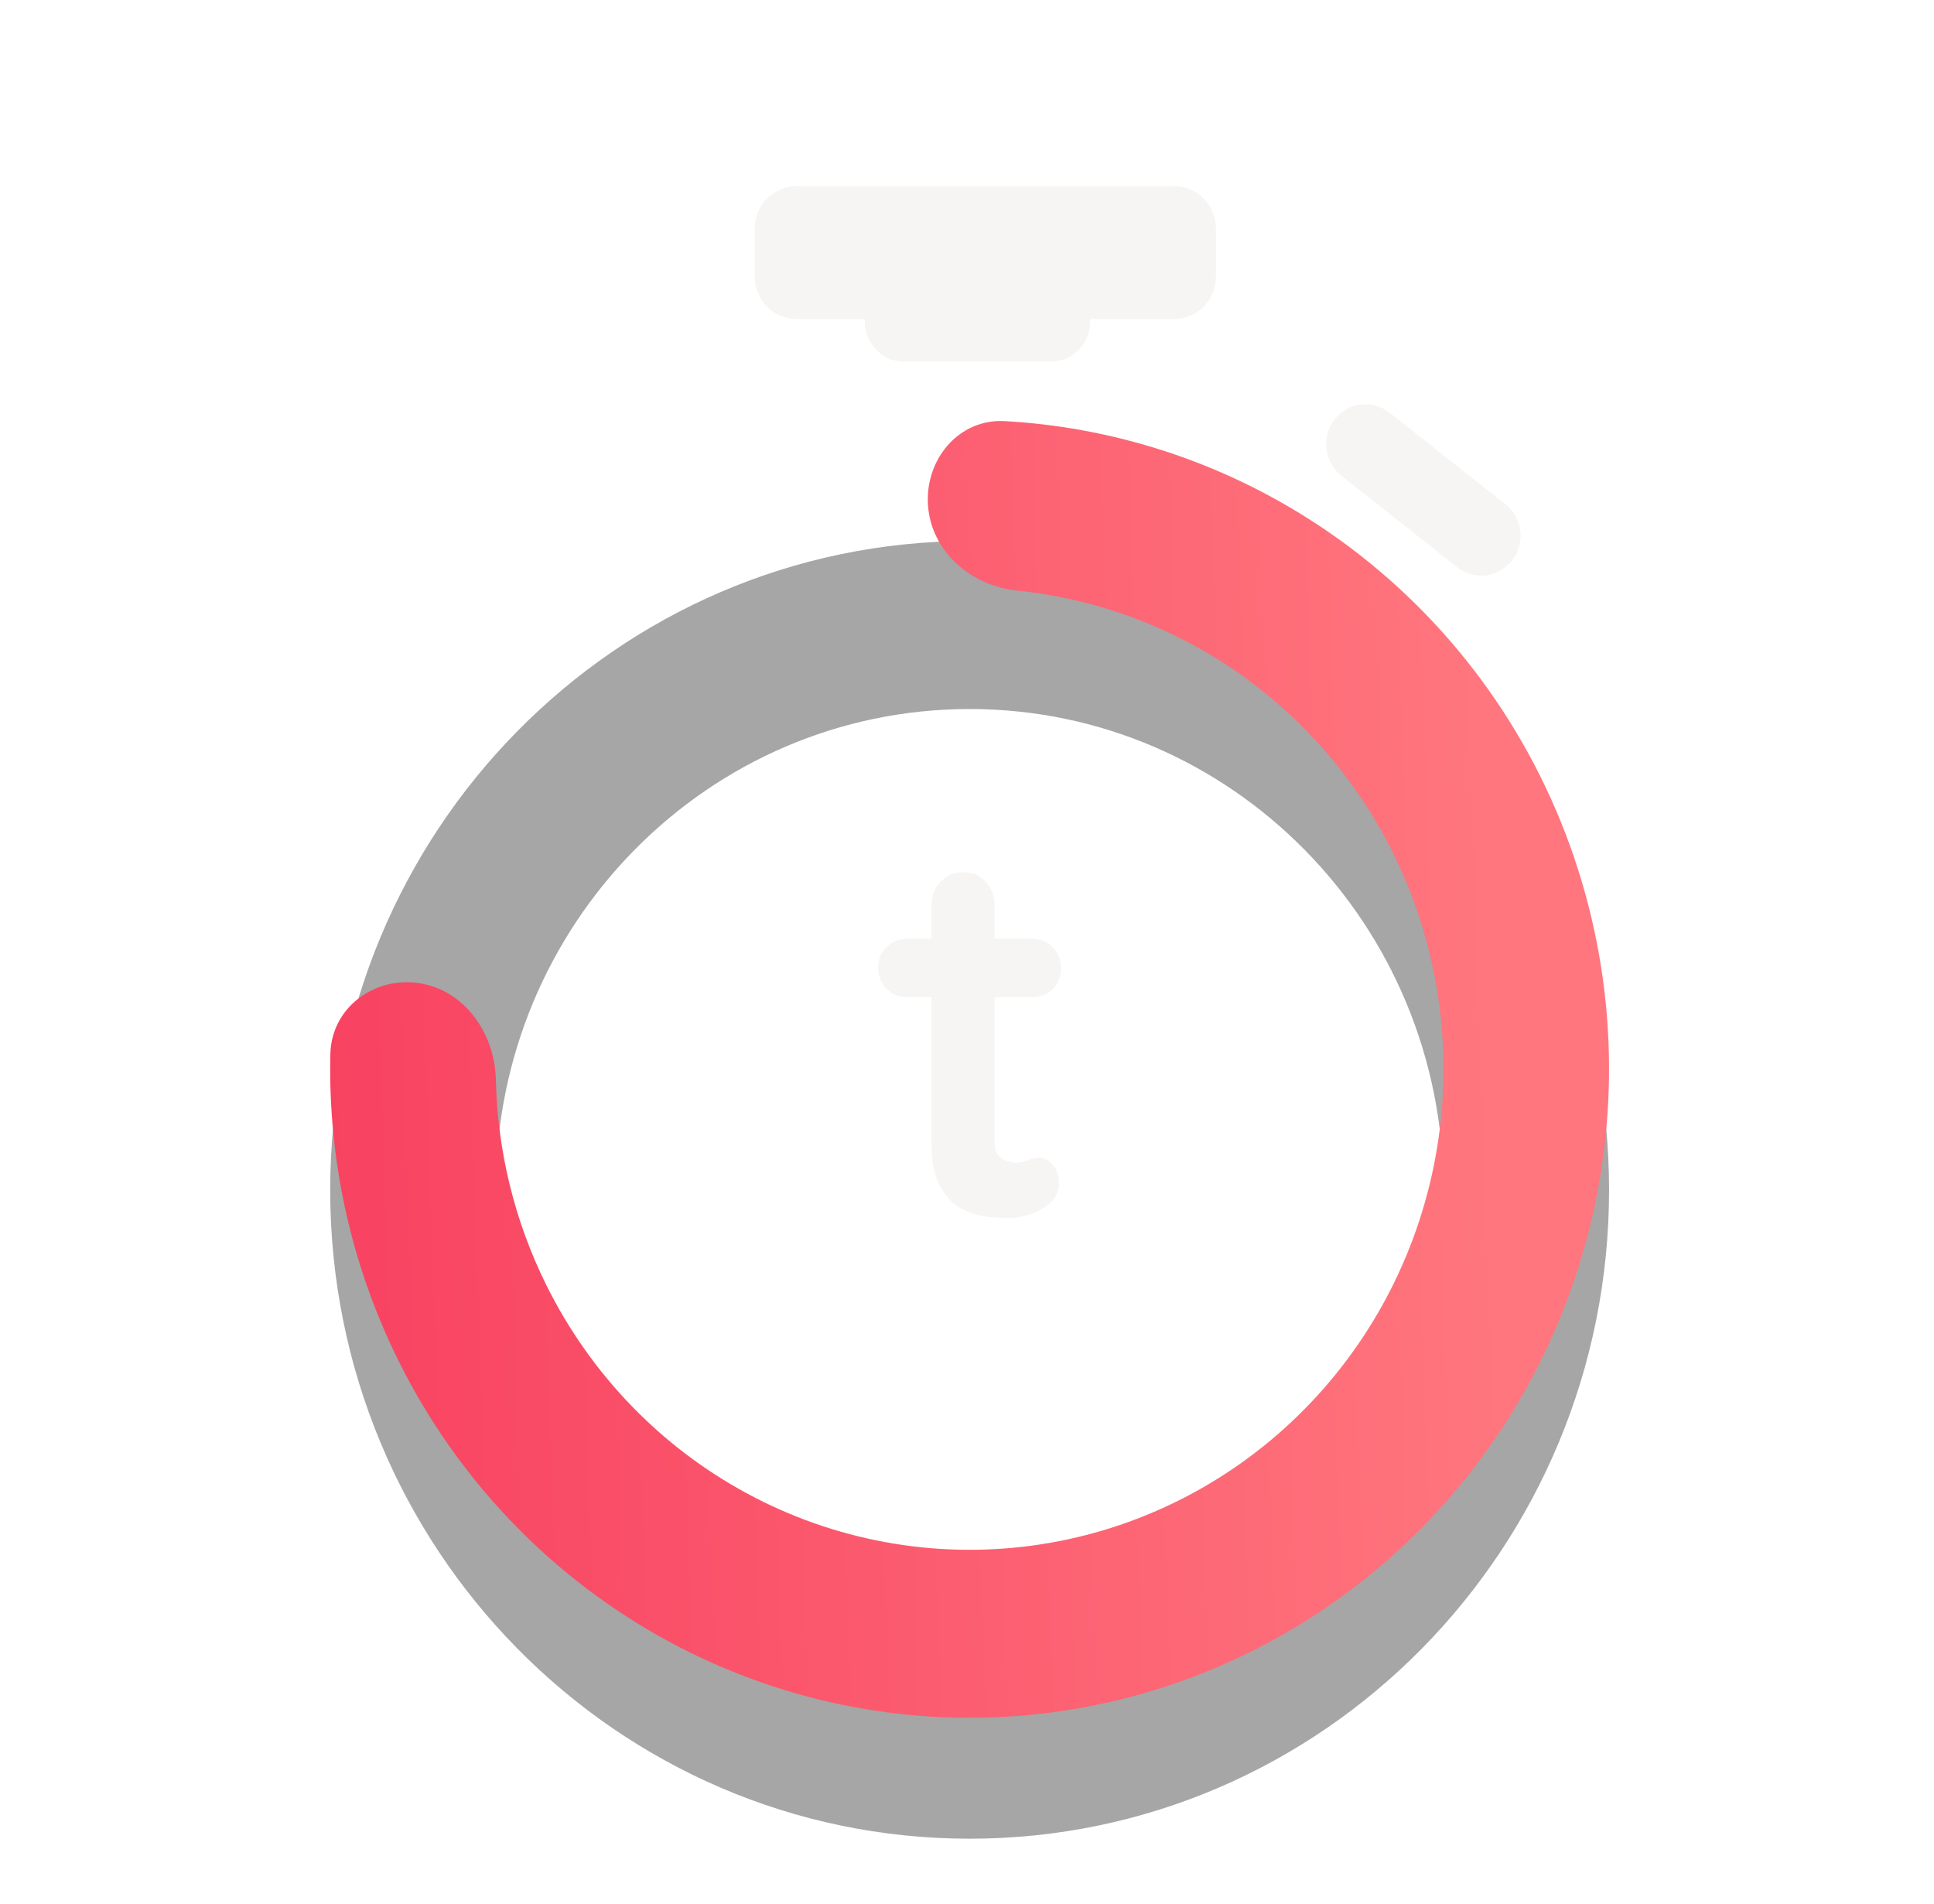 <svg width="64" height="63" viewBox="0 0 64 63" fill="none" xmlns="http://www.w3.org/2000/svg">
<g filter="url(#filter0_i_332_343)">
<path d="M53.247 35.372C53.247 47.229 43.773 56.841 32.087 56.841C20.4 56.841 10.927 47.229 10.927 35.372C10.927 23.514 20.4 13.902 32.087 13.902C43.773 13.902 53.247 23.514 53.247 35.372ZM16.406 35.372C16.406 44.158 23.426 51.282 32.087 51.282C40.747 51.282 47.768 44.158 47.768 35.372C47.768 26.585 40.747 19.461 32.087 19.461C23.426 19.461 16.406 26.585 16.406 35.372Z" fill="#A6A6A6"/>
</g>
<path d="M13.88 32.533C12.384 32.3 10.967 33.344 10.932 34.878C10.853 38.373 11.616 41.849 13.174 44.999C15.142 48.98 18.282 52.242 22.159 54.331C26.036 56.421 30.458 57.236 34.811 56.662C39.165 56.089 43.234 54.155 46.457 51.131C49.679 48.106 51.895 44.139 52.796 39.779C53.697 35.42 53.24 30.884 51.487 26.8C49.735 22.716 46.773 19.287 43.014 16.987C40.04 15.167 36.683 14.125 33.243 13.934C31.733 13.851 30.597 15.203 30.71 16.734C30.823 18.265 32.145 19.387 33.651 19.541C35.952 19.775 38.185 20.524 40.185 21.747C42.971 23.452 45.165 25.993 46.464 29.02C47.763 32.046 48.102 35.407 47.434 38.638C46.766 41.869 45.124 44.808 42.736 47.05C40.348 49.292 37.332 50.724 34.106 51.149C30.88 51.574 27.603 50.971 24.73 49.422C21.857 47.874 19.529 45.456 18.071 42.506C17.024 40.389 16.461 38.071 16.41 35.726C16.376 34.191 15.375 32.766 13.88 32.533Z" fill="url(#paint0_linear_332_343)"/>
<path d="M38.851 6.159H26.363C25.597 6.159 24.976 6.789 24.976 7.567V9.151C24.976 9.928 25.597 10.559 26.363 10.559H38.851C39.617 10.559 40.239 9.928 40.239 9.151V7.567C40.239 6.789 39.617 6.159 38.851 6.159Z" fill="#F6F5F3"/>
<path d="M34.775 9.327H29.919C29.2 9.327 28.618 9.918 28.618 10.646C28.618 11.375 29.2 11.966 29.919 11.966H34.775C35.493 11.966 36.076 11.375 36.076 10.646C36.076 9.918 35.493 9.327 34.775 9.327Z" fill="#F6F5F3"/>
<path d="M49.817 16.685L45.985 13.657C45.419 13.209 44.601 13.312 44.16 13.887C43.718 14.462 43.82 15.292 44.387 15.74L48.218 18.768C48.785 19.216 49.602 19.113 50.043 18.538C50.485 17.963 50.383 17.133 49.817 16.685Z" fill="#F6F5F3"/>
<path d="M30.03 31.06H34.14C34.418 31.06 34.649 31.154 34.834 31.342C35.019 31.529 35.112 31.764 35.112 32.045C35.112 32.315 35.019 32.544 34.834 32.732C34.649 32.908 34.418 32.996 34.14 32.996H30.03C29.752 32.996 29.521 32.902 29.336 32.714C29.151 32.526 29.059 32.292 29.059 32.01C29.059 31.741 29.151 31.518 29.336 31.342C29.521 31.154 29.752 31.06 30.03 31.06ZM31.886 28.86C32.186 28.86 32.429 28.966 32.614 29.177C32.811 29.377 32.909 29.629 32.909 29.934V37.765C32.909 37.929 32.938 38.064 32.996 38.17C33.065 38.275 33.152 38.351 33.256 38.398C33.372 38.445 33.493 38.469 33.62 38.469C33.759 38.469 33.886 38.445 34.002 38.398C34.117 38.34 34.25 38.31 34.401 38.31C34.562 38.31 34.707 38.386 34.834 38.539C34.973 38.692 35.042 38.903 35.042 39.173C35.042 39.501 34.863 39.771 34.505 39.982C34.158 40.193 33.782 40.299 33.377 40.299C33.135 40.299 32.863 40.281 32.562 40.246C32.273 40.199 31.995 40.099 31.73 39.947C31.475 39.783 31.261 39.536 31.088 39.208C30.914 38.879 30.828 38.428 30.828 37.853V29.934C30.828 29.629 30.926 29.377 31.122 29.177C31.331 28.966 31.585 28.86 31.886 28.86Z" fill="#F6F5F3"/>
<defs>
<filter id="filter0_i_332_343" x="10.927" y="13.902" width="42.32" height="46.938" filterUnits="userSpaceOnUse" color-interpolation-filters="sRGB">
<feFlood flood-opacity="0" result="BackgroundImageFix"/>
<feBlend mode="normal" in="SourceGraphic" in2="BackgroundImageFix" result="shape"/>
<feColorMatrix in="SourceAlpha" type="matrix" values="0 0 0 0 0 0 0 0 0 0 0 0 0 0 0 0 0 0 127 0" result="hardAlpha"/>
<feOffset dy="4"/>
<feGaussianBlur stdDeviation="2"/>
<feComposite in2="hardAlpha" operator="arithmetic" k2="-1" k3="1"/>
<feColorMatrix type="matrix" values="0 0 0 0 0 0 0 0 0 0 0 0 0 0 0 0 0 0 0.25 0"/>
<feBlend mode="normal" in2="shape" result="effect1_innerShadow_332_343"/>
</filter>
<linearGradient id="paint0_linear_332_343" x1="10.927" y1="40.75" x2="49.513" y2="39.462" gradientUnits="userSpaceOnUse">
<stop stop-color="#F84261"/>
<stop offset="1" stop-color="#FF767E"/>
</linearGradient>
</defs>
</svg>
